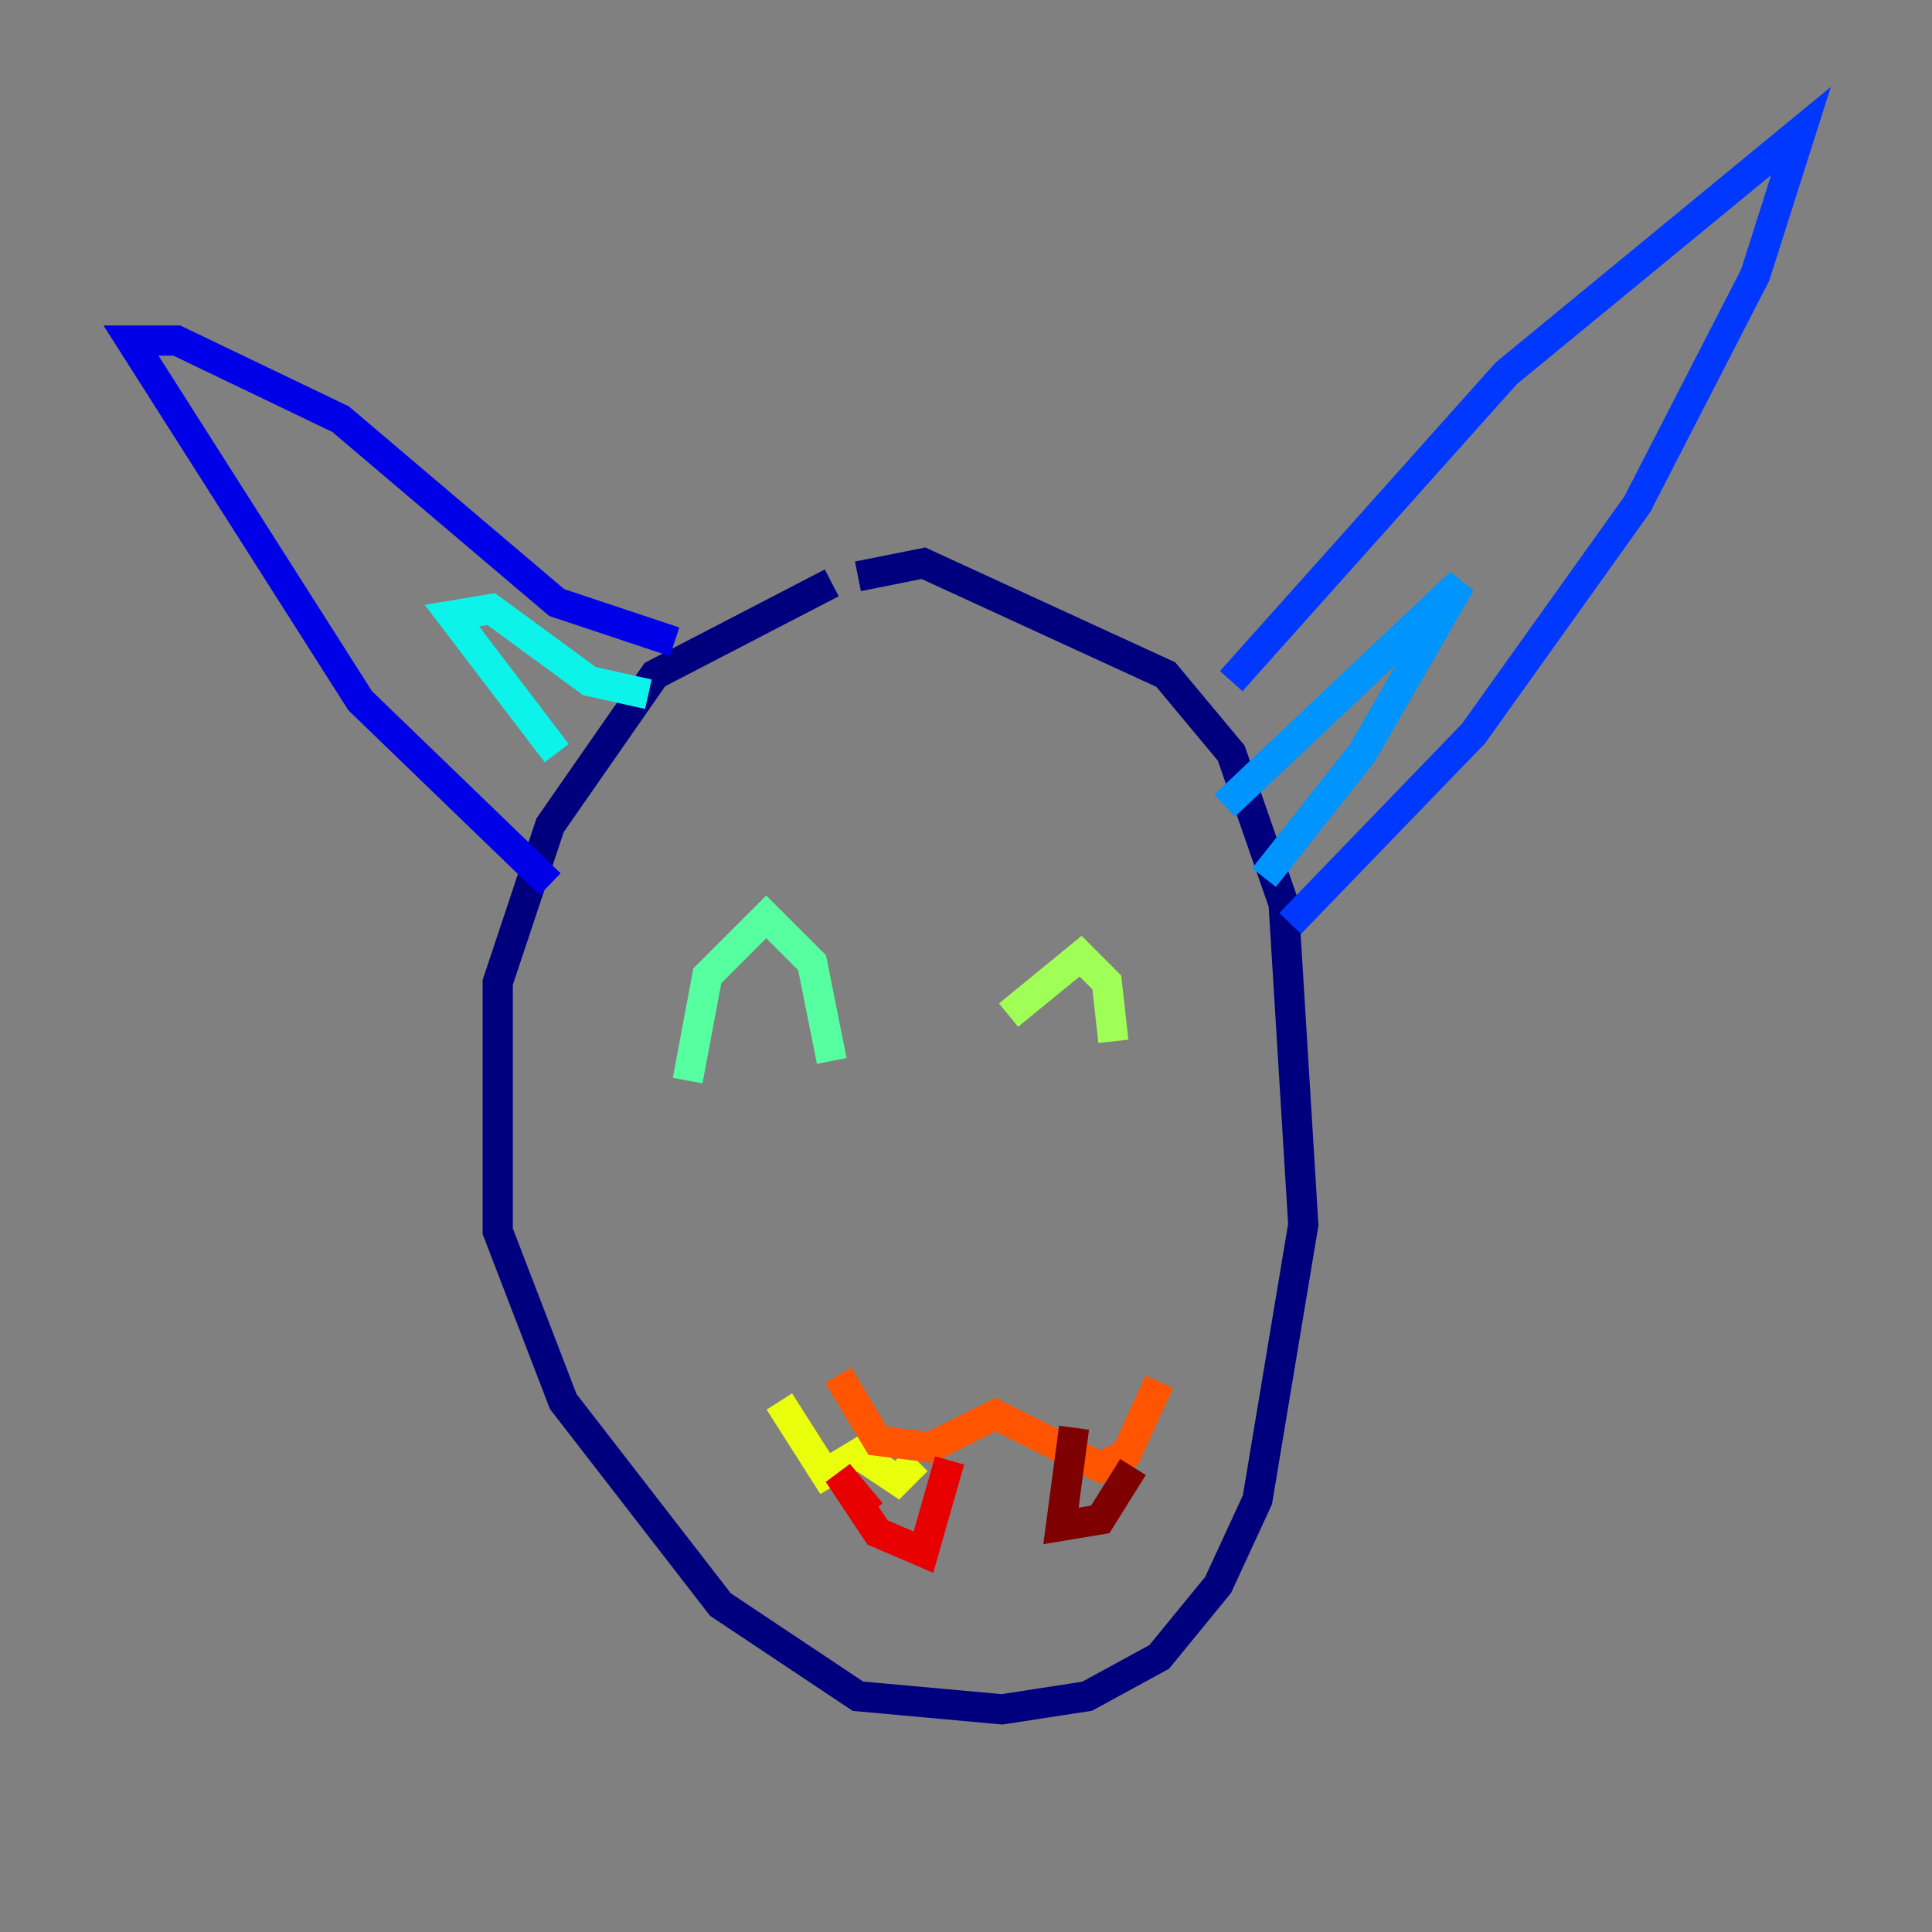 <?xml version="1.0" encoding="utf-8" ?>
<svg baseProfile="tiny" height="128" version="1.2" viewBox="0,0,128,128" width="128" xmlns="http://www.w3.org/2000/svg" xmlns:ev="http://www.w3.org/2001/xml-events" xmlns:xlink="http://www.w3.org/1999/xlink"><rect x="0" y="0" width="128" height="128" fill="#808080" stroke="none"/><defs /><polyline fill="none" points="55.105,38.617 43.39,44.691 36.447,54.671 32.976,65.085 32.976,81.573 37.315,92.854 47.729,106.305 56.841,112.38 66.386,113.248 72.027,112.38 76.8,109.776 80.705,105.003 83.308,99.363 86.346,81.139 85.044,59.878 81.573,49.898 77.234,44.691 61.18,37.315 56.841,38.183" stroke="#00007f" stroke-width="2" /><polyline fill="none" points="36.447,58.576 23.864,46.427 8.678,22.563 11.715,22.563 22.563,27.77 36.881,39.919 44.691,42.522" stroke="#0000e8" stroke-width="2" /><polyline fill="none" points="81.573,45.125 99.797,24.732 119.322,8.678 116.285,18.224 108.475,33.41 97.627,48.597 85.478,61.18" stroke="#0038ff" stroke-width="2" /><polyline fill="none" points="81.139,53.37 96.759,38.617 90.251,49.898 83.742,58.142" stroke="#0094ff" stroke-width="2" /><polyline fill="none" points="36.881,49.898 29.939,40.786 32.542,40.352 39.051,45.125 42.956,45.993" stroke="#0cf4ea" stroke-width="2" /><polyline fill="none" points="45.559,71.593 46.861,64.651 50.766,60.746 53.803,63.783 55.105,70.291" stroke="#56ffa0" stroke-width="2" /><polyline fill="none" points="66.82,67.254 71.593,63.349 73.329,65.085 73.763,68.99" stroke="#a0ff56" stroke-width="2" /><polyline fill="none" points="51.634,92.854 54.671,97.627 56.841,96.325 59.444,98.061 60.746,96.759" stroke="#eaff0c" stroke-width="2" /><polyline fill="none" points="62.915,94.59 62.915,94.59" stroke="#ffaa00" stroke-width="2" /><polyline fill="none" points="55.539,91.119 58.142,95.458 61.614,95.891 65.953,93.722 72.895,97.193 74.63,96.325 76.8,91.552" stroke="#ff5500" stroke-width="2" /><polyline fill="none" points="57.709,100.231 55.539,97.627 58.142,101.532 61.18,102.834 62.915,96.759" stroke="#e80000" stroke-width="2" /><polyline fill="none" points="71.159,94.59 70.291,101.098 72.895,100.664 75.064,97.193" stroke="#7f0000" stroke-width="2" /></svg>